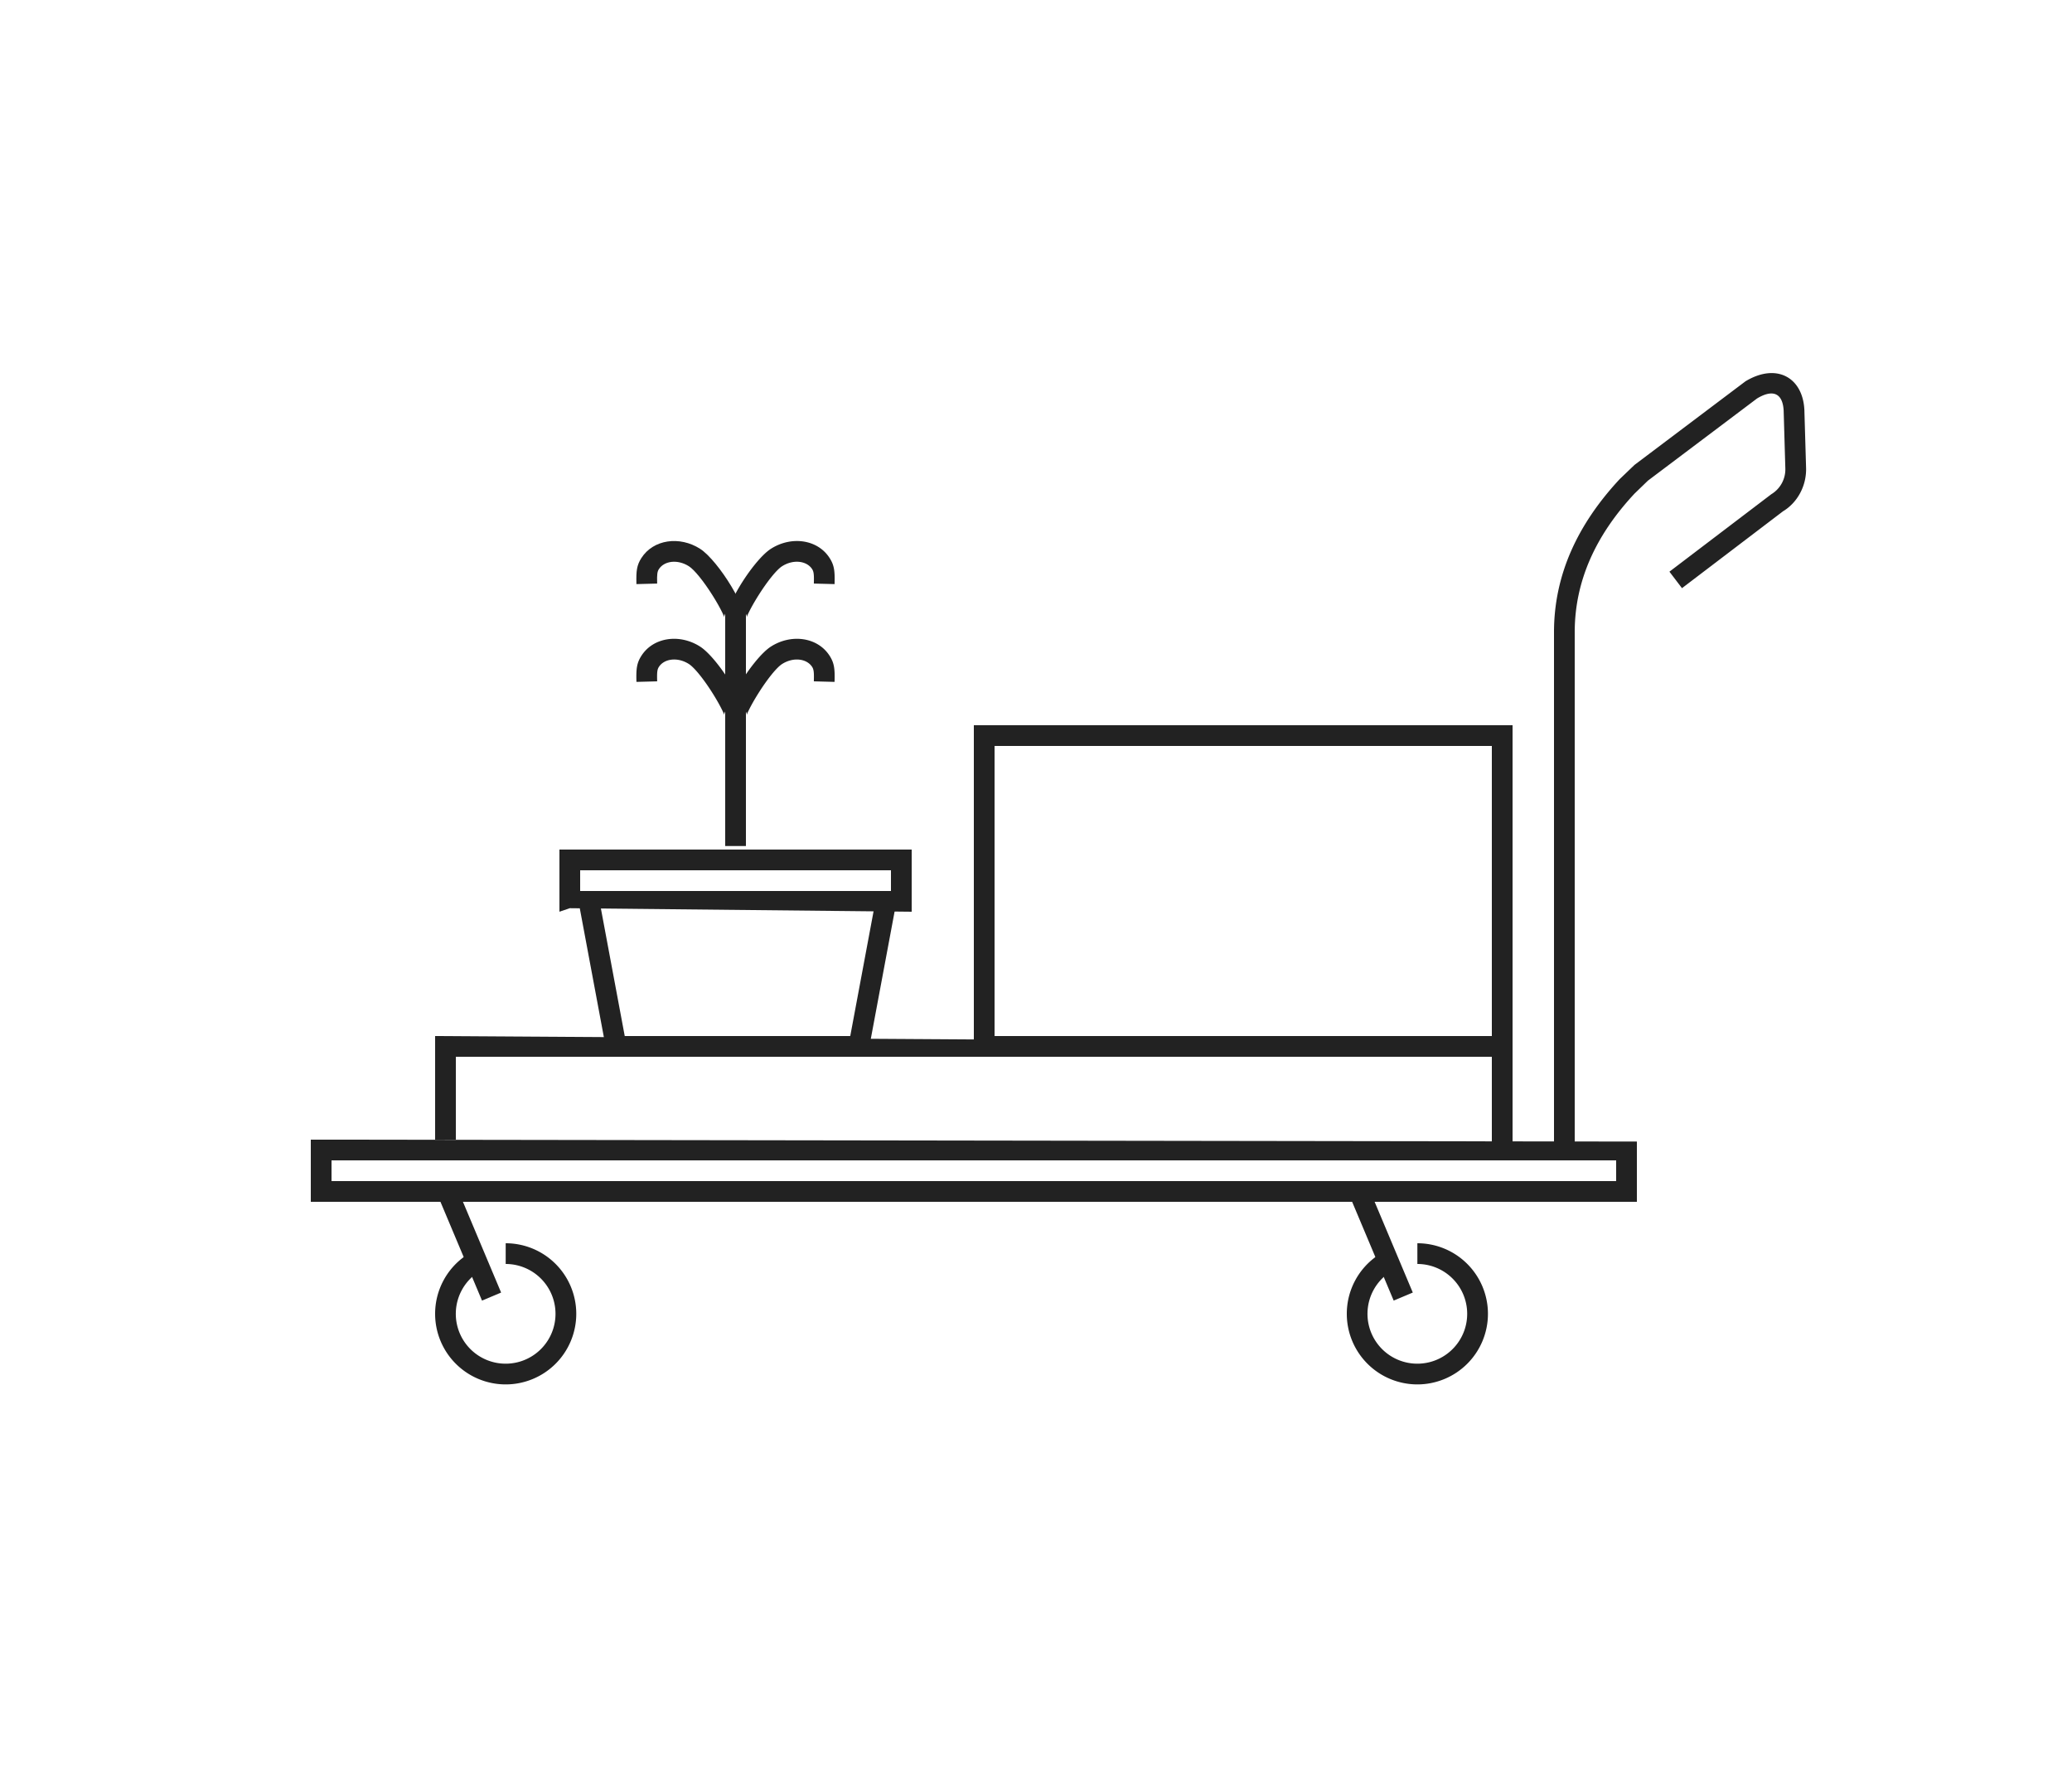 <svg xmlns="http://www.w3.org/2000/svg" width="100" height="86" viewBox="0 0 100 86">
    <g fill="#222" fill-rule="nonzero">
        <path d="M73 50.33L21 50v5h1v-4h50v4.83h1z"/>
        <path d="M72.5 50.83h.5V35H47v15.83h25.5zm-24.5-.5V36h24v14.33l1-.33H48v.33zM21 63.406A3.406 3.406 0 1 0 24.406 60v1a2.406 2.406 0 1 1-1.345.41l-.56-.828A3.403 3.403 0 0 0 21 63.406zM67.263 62.767l.922-.388L65.922 57l-.922.388z"/>
        <path d="M23.263 62.767l.922-.388L21.922 57l-.922.388z"/>
        <path d="M79 58v-2.908L16 55h-1v3h64zm-63 0v-2h62v1H16v1zM40.991 50.238L42 50H30l.196.238-1.324-7.084-.983.183 1.324 7.084.077.409H41.898l.076-.409 1.34-7.169-.983-.183z"/>
        <path d="M44 44v-3H27v3l.5-.17L44 44zm-16-2.67V42h15v-.67V43H28v-1.67zM36 28.83h-1v12h1z"/>
        <path d="M31.715 28.119c-.01-.394.006-.53.083-.65.258-.403.905-.491 1.452-.14.264.168.718.732 1.148 1.417.189.3.356.598.467.828.05.105.086.19.104.244-.024-.072-.029-.111.074-.27l.841.54c.348-.542-1.222-3.044-2.095-3.602-.984-.631-2.257-.458-2.834.444-.222.347-.255.624-.24 1.216l.002.043 1-.026-.002-.044z"/>
        <path d="M40.279 28.146c.016-.592-.017-.87-.24-1.216-.576-.902-1.849-1.075-2.834-.444-.872.558-2.442 3.06-2.095 3.601l.842-.54c.102.16.097.2.074.27a2.22 2.22 0 0 1 .104-.243c.11-.23.278-.527.467-.828.43-.685.883-1.249 1.147-1.418.548-.35 1.195-.262 1.453.14.076.12.093.257.082.651v.044l.999.026.001-.043zM31.715 32.838c-.01-.394.006-.53.083-.65.258-.403.905-.492 1.452-.141.264.17.718.733 1.148 1.418.189.3.356.598.467.828.05.105.086.19.104.243-.024-.071-.029-.11.074-.27l.841.54c.348-.541-1.222-3.043-2.095-3.601-.984-.631-2.257-.458-2.834.444-.222.347-.255.624-.24 1.216l.002.043 1-.026-.002-.044z"/>
        <path d="M40.279 32.865c.016-.592-.017-.87-.24-1.217-.576-.9-1.849-1.074-2.834-.443-.872.558-2.442 3.06-2.095 3.601l.842-.54c.102.16.097.199.074.27a2.22 2.22 0 0 1 .104-.243c.11-.23.278-.528.467-.828.43-.685.883-1.249 1.147-1.418.548-.35 1.195-.262 1.453.14.076.12.093.257.082.65v.045l.999.026.001-.043zM86.05 24.677c.698-.418 1.141-1.23 1.116-2.097l-.082-2.796c-.076-1.575-1.349-2.284-2.843-1.382l-5.357 4.036-.709.68C76.157 25.282 75 27.723 75 30.513V55.33h1V30.512c0-2.51 1.047-4.72 2.889-6.693l.644-.623L84.8 19.23c.794-.477 1.244-.226 1.284.594l.081 2.787c.015.505-.244.979-.677 1.24l-4.917 3.738.606.796 4.872-3.707zM65 63.406A3.406 3.406 0 1 0 68.406 60v1a2.406 2.406 0 1 1-1.345.41l-.56-.828A3.403 3.403 0 0 0 65 63.406z"/>
    </g>
</svg>
